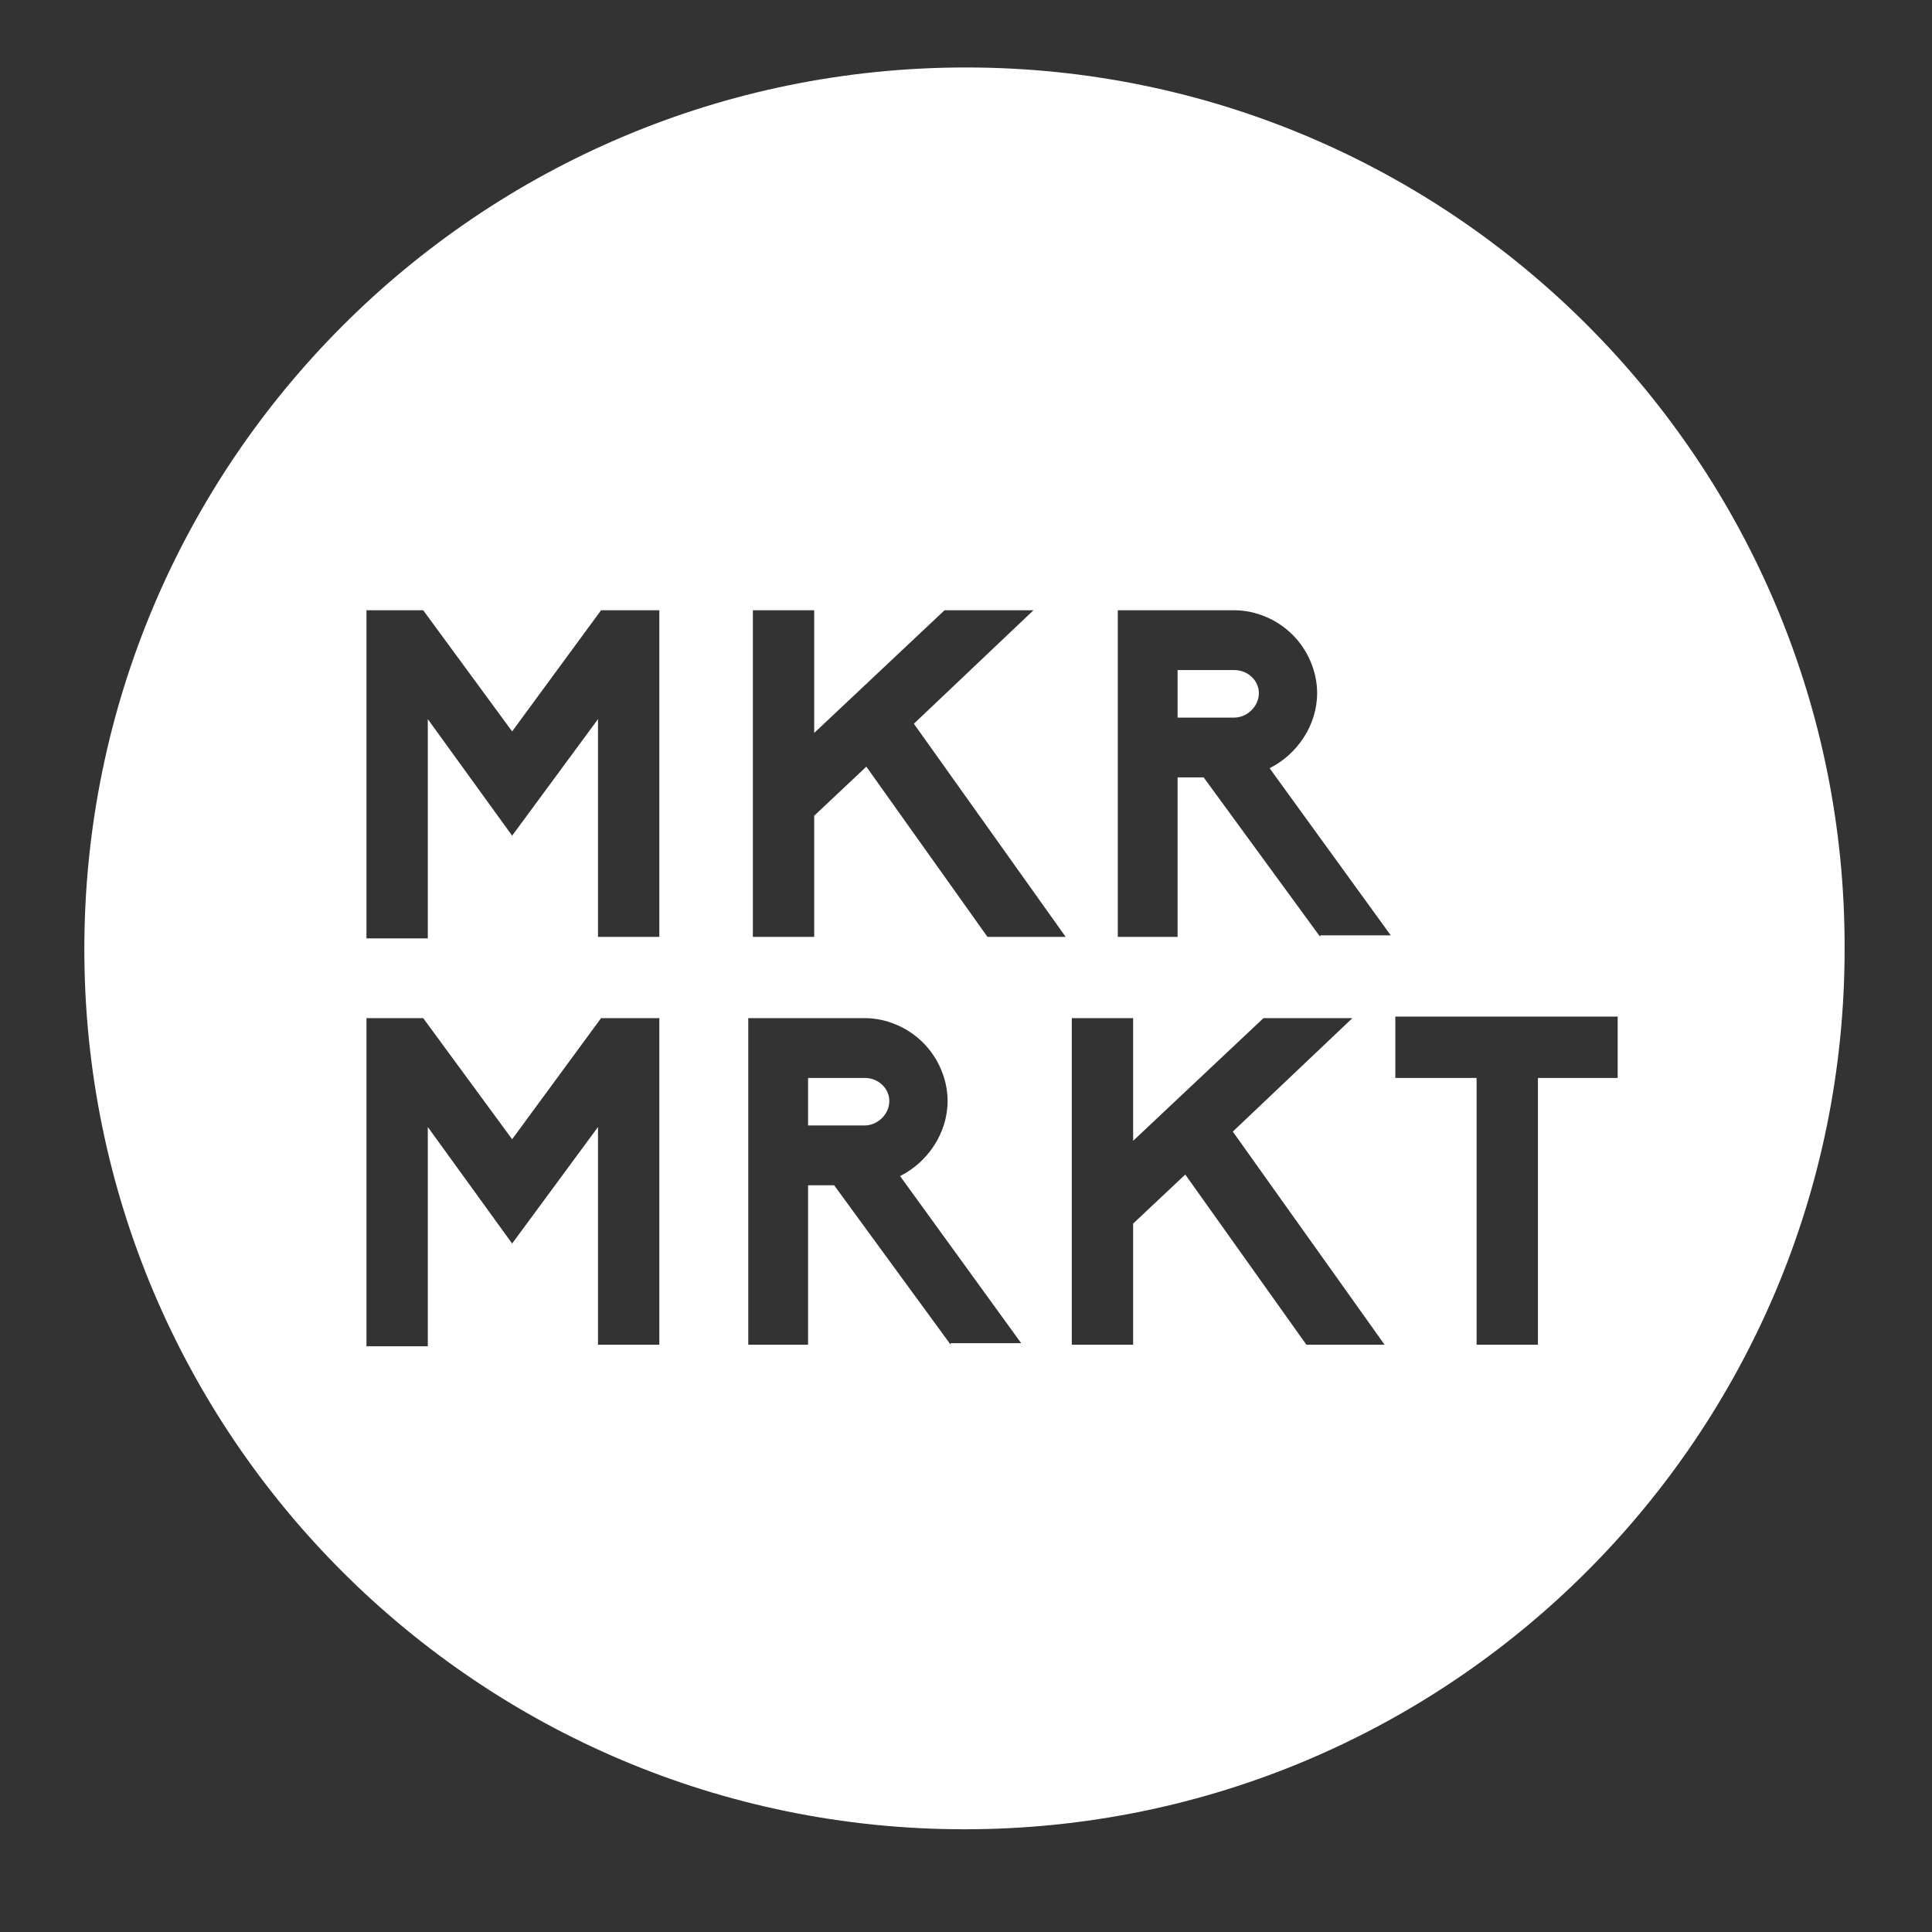 <?xml version="1.0" encoding="utf-8"?>
<!-- Generator: Adobe Illustrator 19.0.0, SVG Export Plug-In . SVG Version: 6.00 Build 0)  -->
<svg version="1.1" id="maker-market-icon" xmlns="http://www.w3.org/2000/svg" xmlns:xlink="http://www.w3.org/1999/xlink" x="0px" y="0px"
	 viewBox="0 0 126 126" style="enable-background:new 0 0 126 126;" xml:space="preserve">
<rect x="0" y="0" width="126" height="126" fill="#333333" stroke="none"/>
<style type="text/css">
	.st0{fill:#FFFFFF;}
</style>
<g>
	<g>
		<path class="st0" d="M56.4,70.3h-3.7v3.1h3.7c0.8,0,1.6-0.7,1.6-1.6C58,71,57.3,70.3,56.4,70.3z"/>
		<path class="st0" d="M80.5,43.7h-3.7v3.1h3.7c0.8,0,1.6-0.7,1.6-1.6C82.1,44.4,81.4,43.7,80.5,43.7z"/>
		<path class="st0" d="M63,4.4C31.2,4.4,5.5,30.2,5.5,61.9c0,31.7,25.7,57.4,57.4,57.4c31.7,0,57.4-25.7,57.4-57.4
			C120.4,30.2,94.7,4.4,63,4.4z M43,87.7h-4V73.5l-5.6,7.6l-5.5-7.6v14.3h-4V66.4h3.7l5.8,7.9l5.8-7.9H43V87.7z M43,61.1h-4V46.9
			l-5.6,7.6l-5.5-7.6v14.3h-4V39.8h3.7l5.8,7.9l5.8-7.9H43V61.1z M62,87.7l-7.6-10.4h-1.7v10.4h-3.9V66.4h7.6c1.4,0,2.8,0.6,3.8,1.6
			c1,1,1.6,2.4,1.6,3.8c0,2.1-1.3,4-3.1,4.9l7.9,10.9H62z M64.4,61.1L56.5,50l-3.4,3.2v7.9h-4V39.8h4v8l8.5-8h5.8l-7.8,7.4l9.9,13.9
			H64.4z M85.2,87.7l-7.9-11.1l-3.4,3.2v7.9h-4V66.4h4v8l8.5-8h5.8l-7.8,7.4l9.9,13.9H85.2z M86.1,61.1l-7.6-10.4h-1.7v10.4h-3.9
			V39.8h7.6c1.4,0,2.8,0.6,3.8,1.6c1,1,1.6,2.4,1.6,3.8c0,2.1-1.3,4-3.1,4.9l7.9,10.9H86.1z M100.3,70.3v17.4h-4V70.3H91v-4h14.5v4
			H100.3z"/>
	</g>
</g>
</svg>
